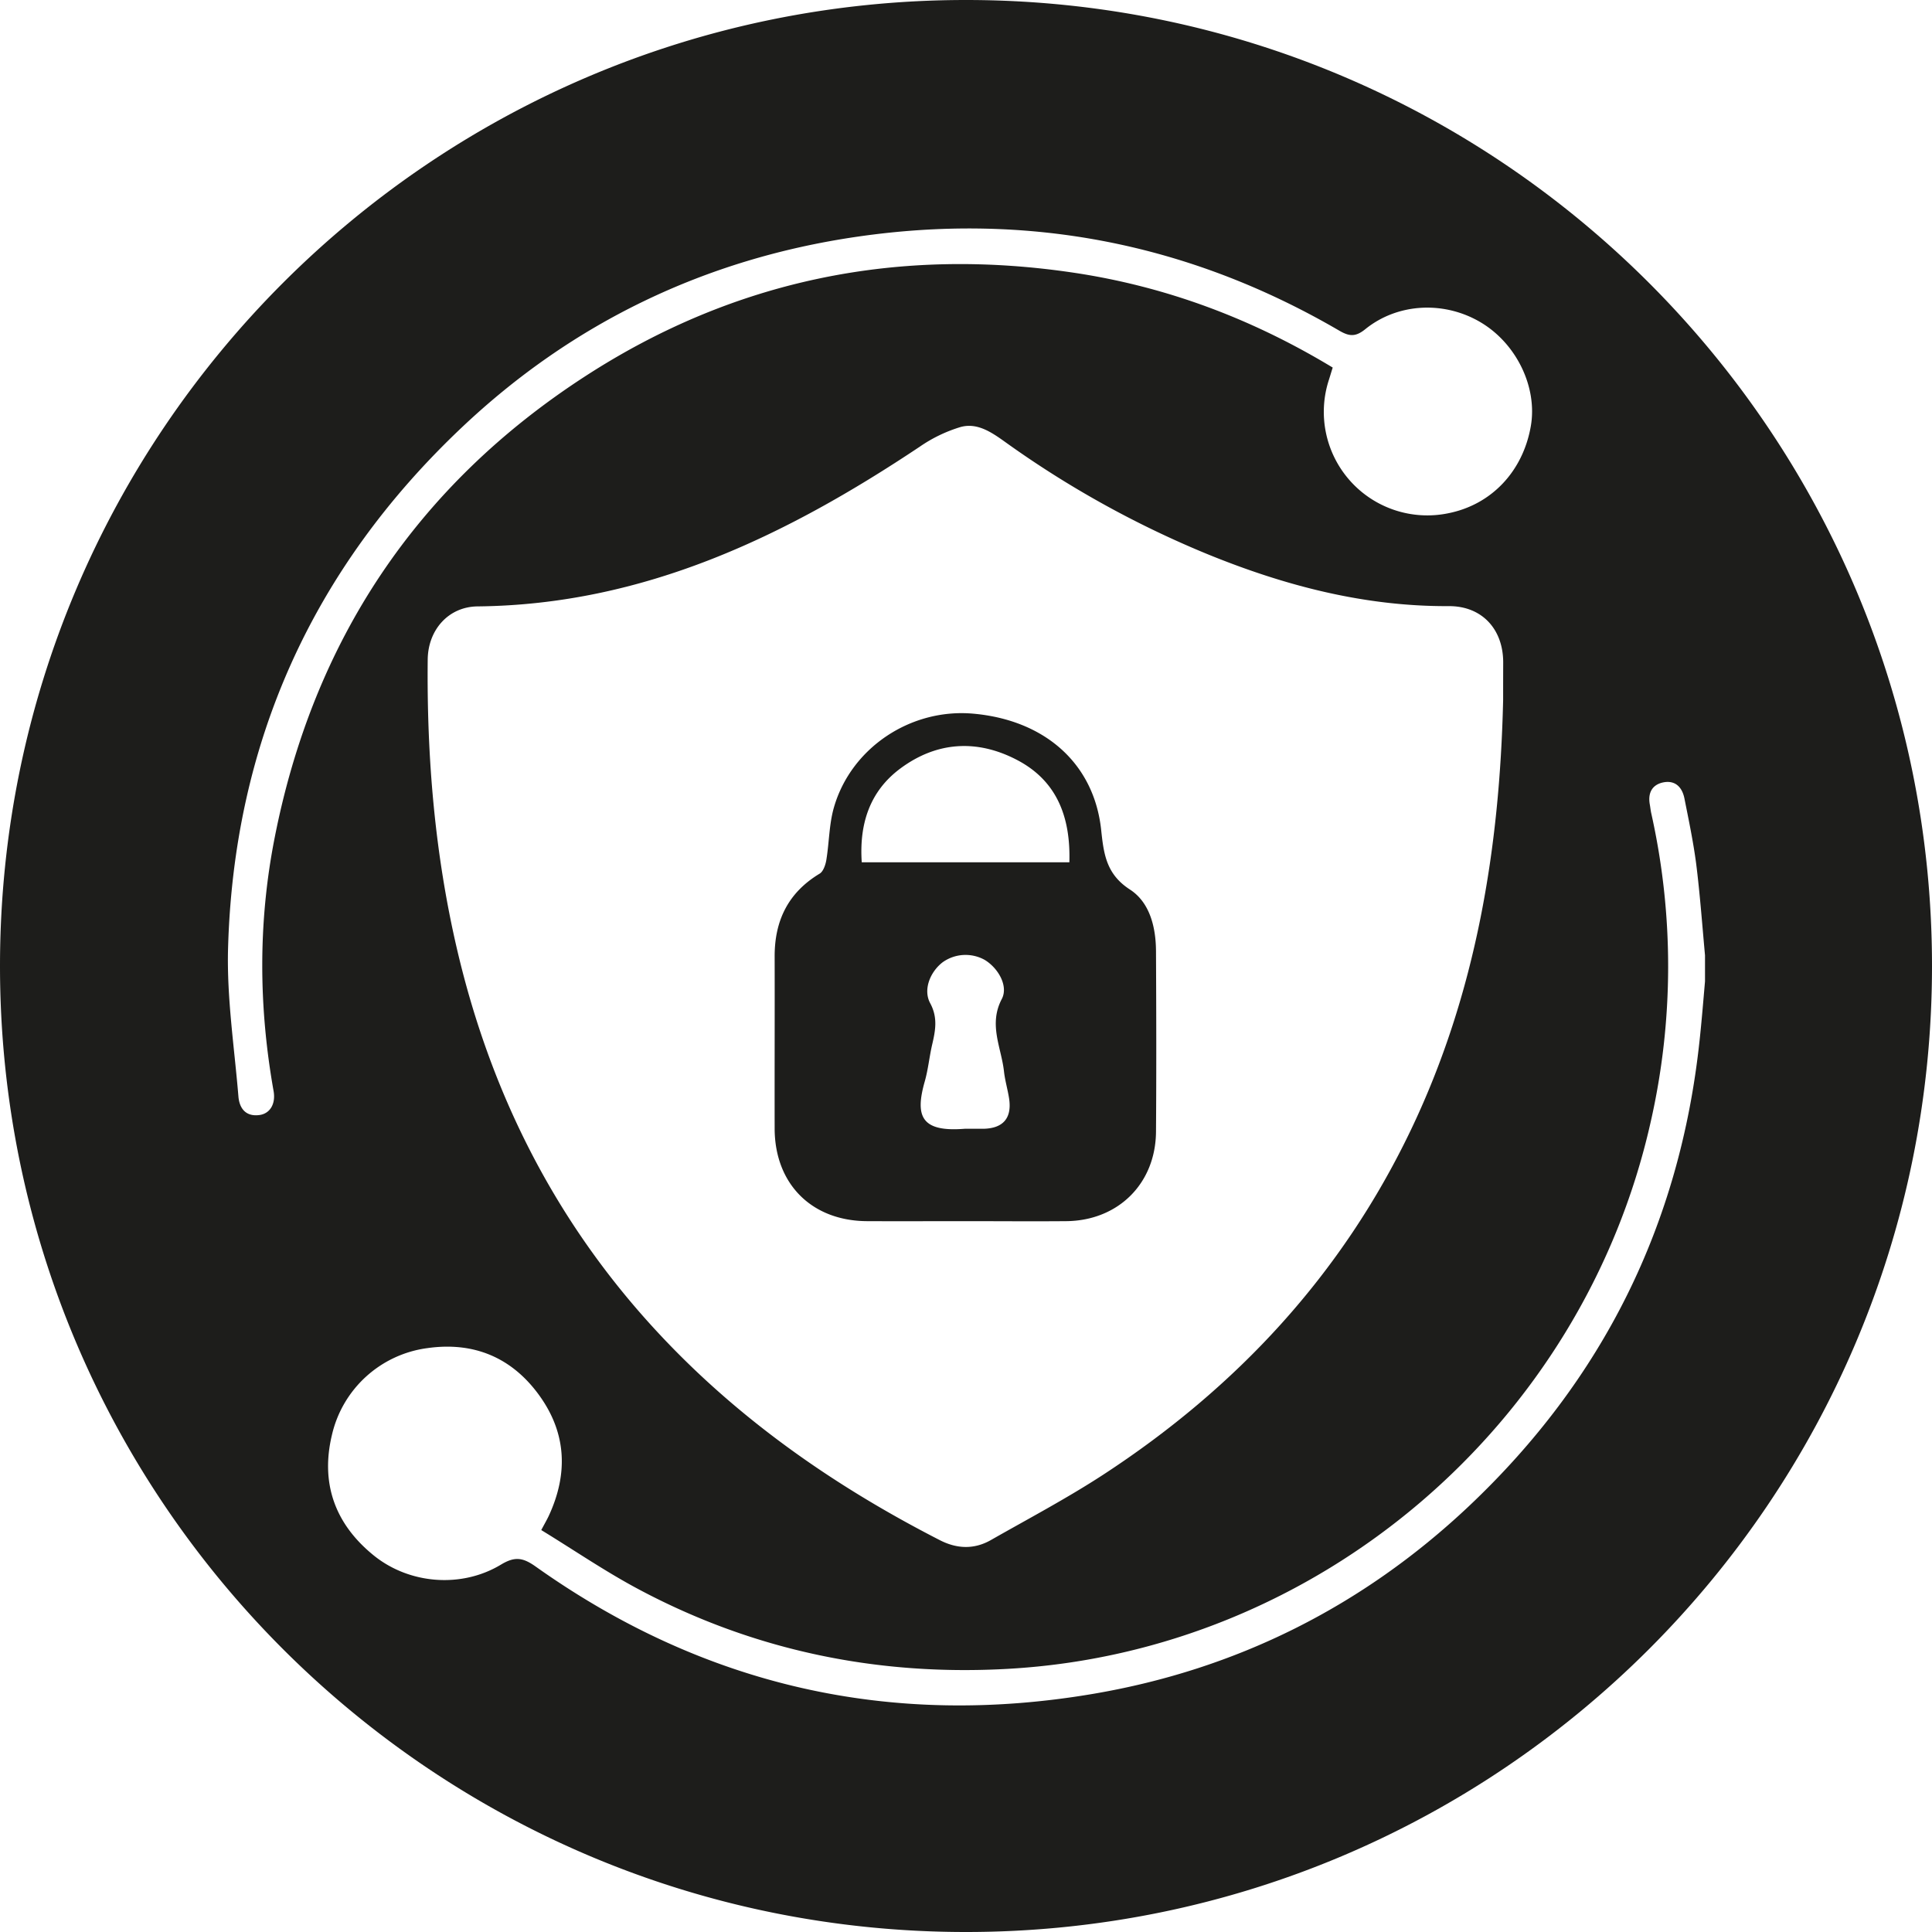 <svg xmlns="http://www.w3.org/2000/svg" viewBox="0 0 872.91 872.91"><defs><style>.cls-1{fill:#1d1d1b;}</style></defs><g id="Layer_2" data-name="Layer 2"><g id="Layer_1-2" data-name="Layer 1"><path class="cls-1" d="M510.53,401.91c-10.69-6.92-11.84-16-13-26.89-3.18-29.94-25.3-49.65-57.75-52.57-28.18-2.53-55.21,15.32-63,42.36-2.19,7.61-2.13,15.85-3.43,23.75-.37,2.2-1.37,5.16-3,6.16C356.09,403.3,349.93,416,350,432.29c.06,25.89-.05,51.77,0,77.66.08,25,16.74,41.67,41.75,41.79,14.8.07,29.59,0,44.38,0,15.23,0,30.46.13,45.68,0,23.44-.25,40.31-17,40.49-40.4.2-27.19.13-54.38,0-81.58C522.24,418.89,519.5,407.73,510.53,401.91ZM444.31,510c-2.83,0-5.65,0-8.47,0-19.82,1.59-22.45-5.83-18-21.46,1.53-5.39,2.05-11.06,3.32-16.54,1.48-6.35,2.63-12.22-.88-18.72-3.28-6.07-.09-14.09,5.6-18.5a17.82,17.82,0,0,1,19-1.1c6.07,3.65,10.84,11.79,7.74,17.7-6.07,11.55-.2,21.9,1,32.72.45,4.07,1.65,8.06,2.29,12.11C457.29,505.12,453.3,509.82,444.31,510Zm38.85-120.4H389.35c-1.16-17.22,3.51-32.09,17.56-42.47,16.31-12.05,34.38-13.17,52.25-3.95C477.44,352.55,483.76,369,483.16,389.55Z"/><path class="cls-1" d="M436.46,0C195.41,0,0,195.41,0,436.46S195.41,872.91,436.46,872.91,872.91,677.5,872.91,436.46,677.5,0,436.46,0ZM124,379c-7.41,37.94-7.14,76-.38,114,1,5.75-1.59,10.21-6.55,10.81-6.14.74-8.92-3.14-9.35-8.43-1.84-22.27-5.29-44.61-4.68-66.84C105.6,335.78,141.12,257,208.56,193.21,258.73,145.74,318.67,117,386.94,107c77.43-11.33,150.38,2.88,218.14,42.38,4.52,2.64,7.37,2.92,11.78-.65,14.84-12,36.07-12.85,52.52-2.86,16,9.72,25.31,29.28,22.26,46.71-3.6,20.54-17.92,35.56-37.5,39.36a46.77,46.77,0,0,1-53.69-60.42c.52-1.63,1-3.27,1.69-5.45-36.38-22-74.89-36.48-116.39-42.76-79.5-12-153.71,2.91-221.14,46.56C188.2,219.32,141.46,289.6,124,379Zm555.14-62.69C677.6,383.06,667,448.61,637.62,510.19c-31.28,65.59-78.82,116.73-139.27,156.17C482,677,464.67,686.16,447.69,695.83c-7.55,4.29-15.3,4-23,.07-49-25.09-93.37-56.26-130.56-97.23-44.23-48.73-72.59-105.6-87.54-169.38-10.11-43.17-13.8-87-13.34-131.31.14-13.3,9.29-23.85,22.53-24,75.07-.76,139.08-31.67,199.76-72.14a65.87,65.87,0,0,1,18.44-8.9c7.4-2.06,13.8,2.21,19.77,6.47a450.33,450.33,0,0,0,92.08,51.08c34.84,14.19,70.73,23.56,108.74,23.37,14.91-.08,24.55,10.3,24.6,25.34C679.15,304.66,679.14,310.1,679.14,316.35Zm88.72,154.13Q754.53,594.79,663.59,680.59c-47.89,45.13-104.68,73.64-169.46,84.68C402.4,780.9,318,761.78,242,707.78c-5.77-4.09-9.41-4.63-15.64-.87-17.84,10.77-41.43,8.86-57.49-4.13-17.5-14.16-24.17-32.58-18.87-54.56a51.13,51.13,0,0,1,43.12-39.12c21.13-3,38.3,4.37,50.59,21.44s13,35.41,4.25,54.31c-.81,1.73-1.79,3.4-3.41,6.46,15,9.16,29.32,19,44.56,27.05,52.1,27.65,108,39,166.68,35.63,139.7-8,259.21-110,290-247a317.25,317.25,0,0,0,.26-139.6c-.28-1.27-.4-2.58-.63-3.86-.92-5,.8-8.86,5.9-10,5.51-1.17,8.7,2.07,9.73,7.21,1.95,9.79,4,19.57,5.3,29.45,1.73,13.76,2.73,27.62,4,41.44v11.75C769.57,452.41,768.83,461.46,767.86,470.48Z"/></g></g></svg>